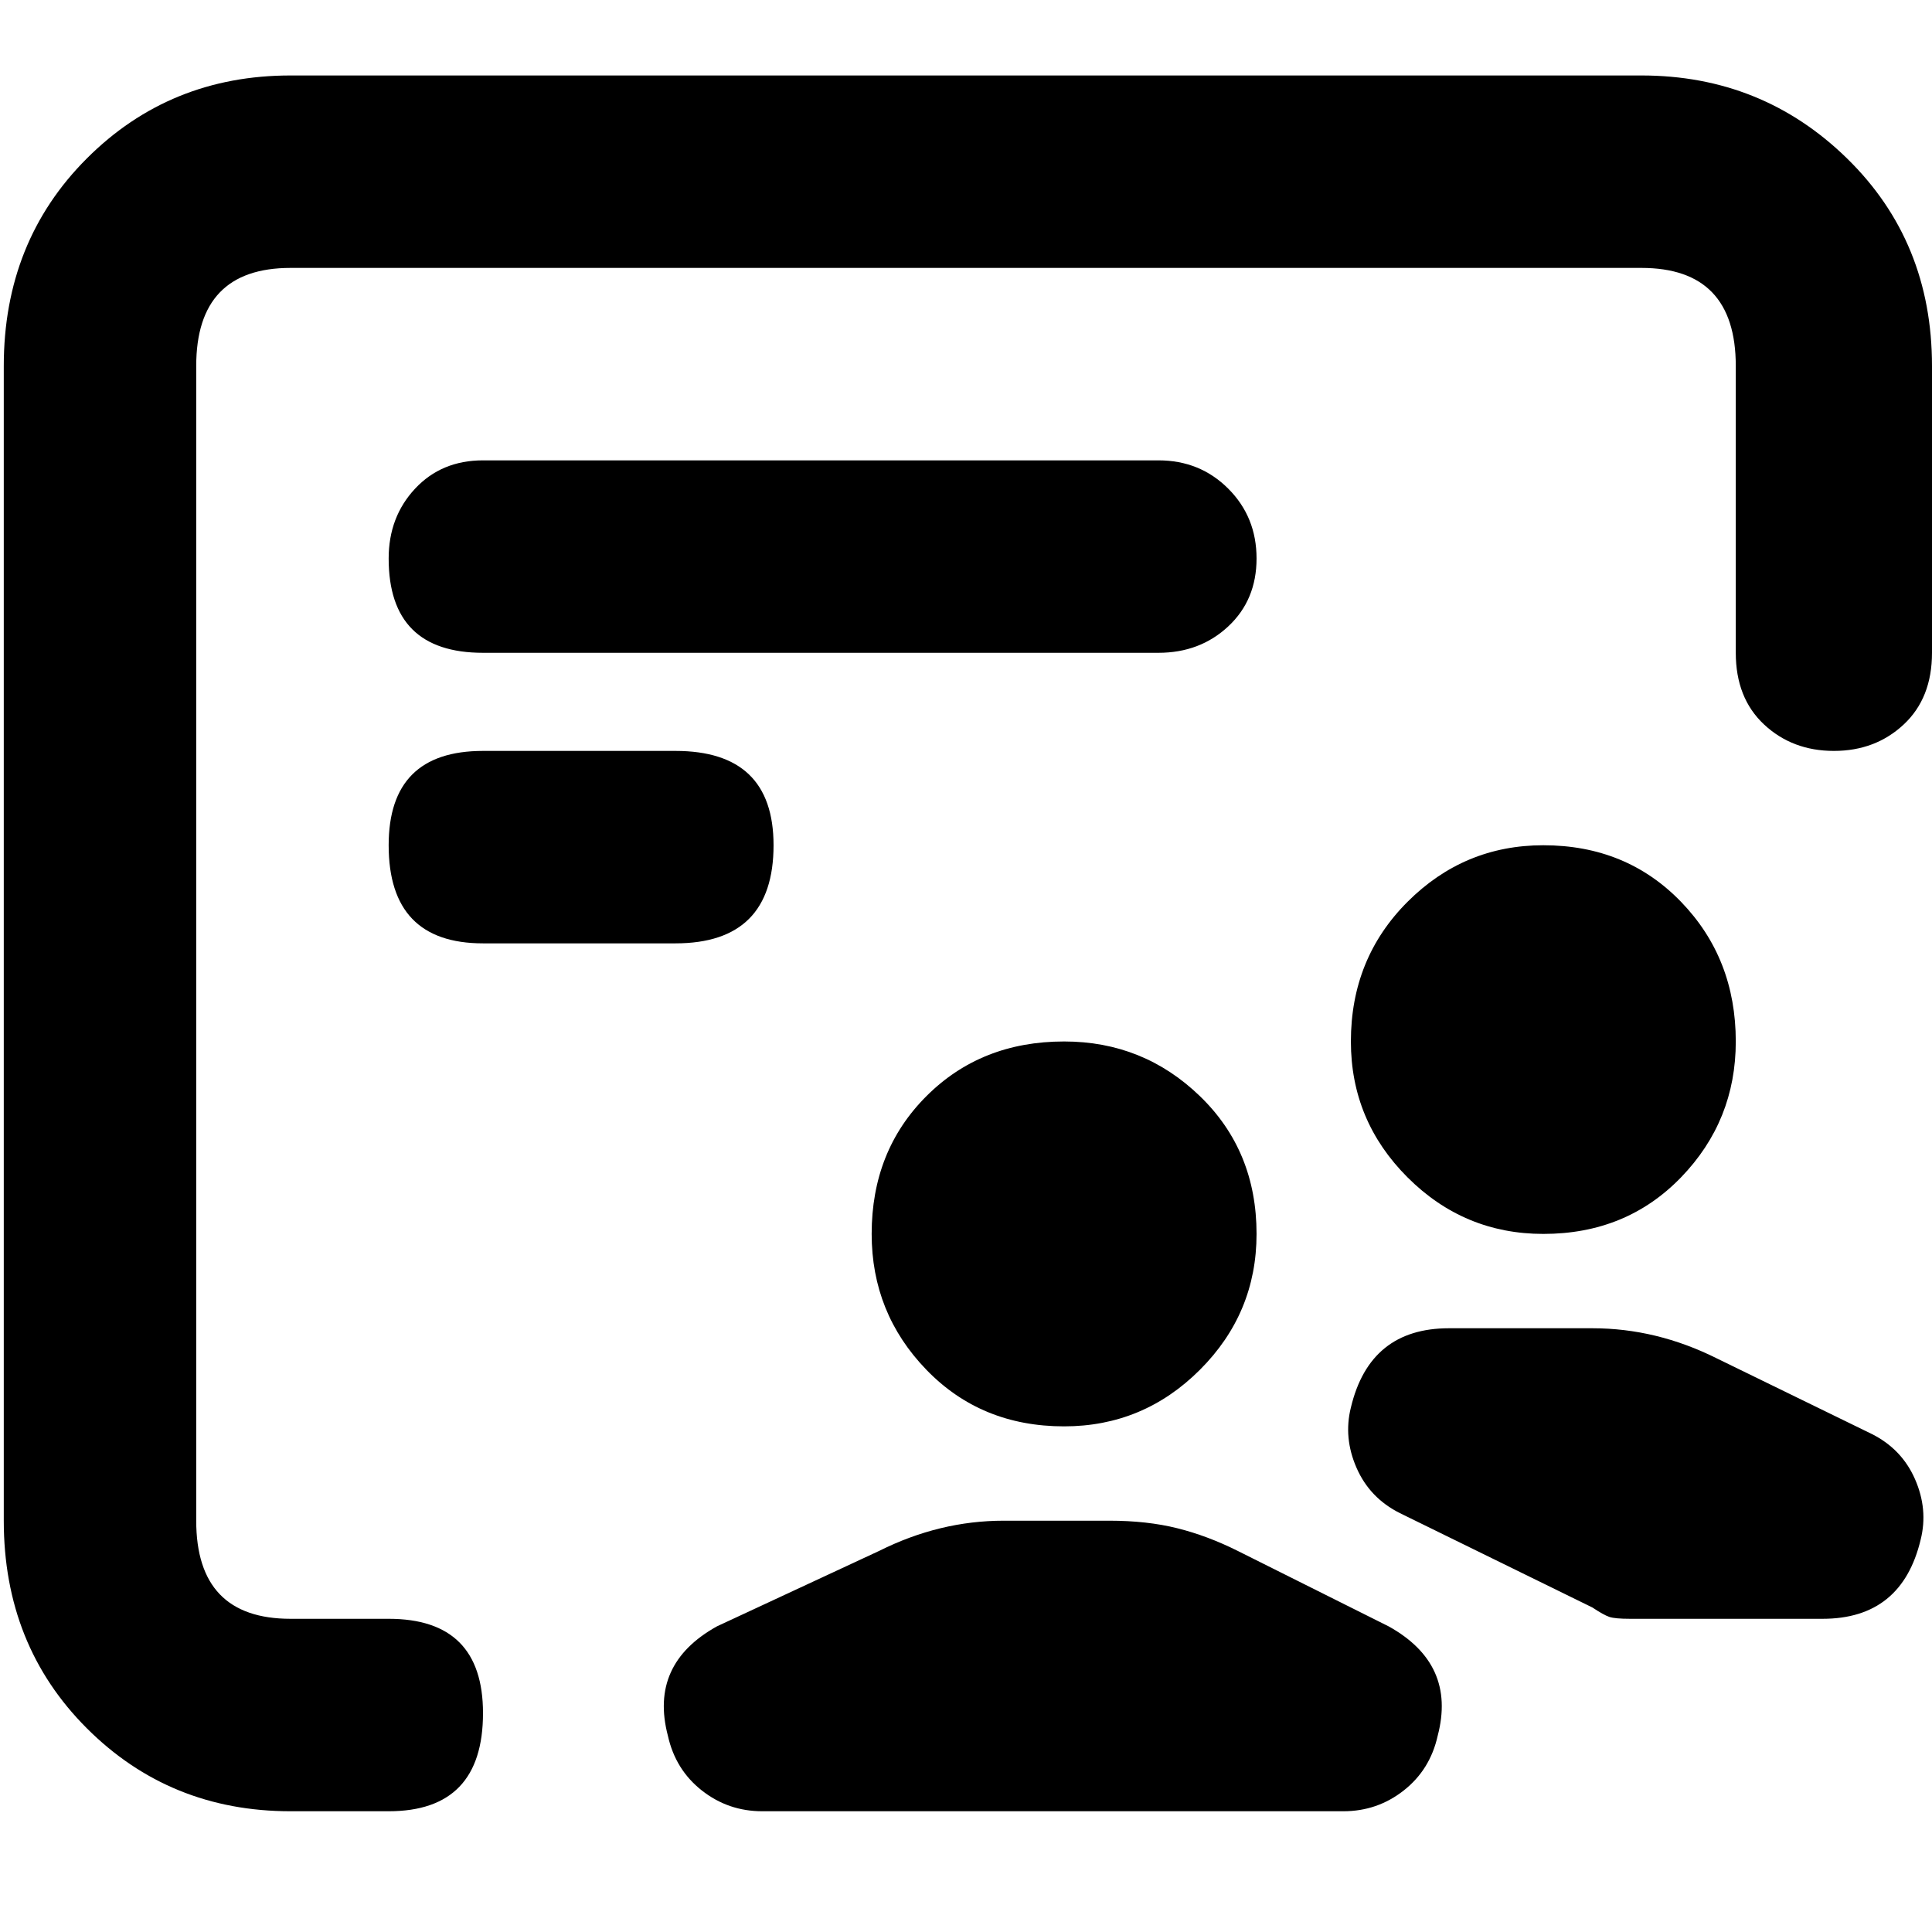 <svg xmlns="http://www.w3.org/2000/svg" viewBox="0 0 512 512">
	<path d="M435 20q32 0 54.5 22T512 97v76q0 12-7.5 19t-18.5 7-18.5-7-7.5-19V97q0-26-25-26H77q-25 0-25 26v306q0 26 25 26h26q25 0 25 25 0 26-25 26H77q-32 0-54-22T1 403V97q0-33 22-55t54-22h358zm61 360q8 4 11.5 12t1.5 16q-5 21-26 21h-51q-4 0-5.5-.5T422 426l-51-25q-8-4-11.5-12t-1.5-16q5-21 26-21h38q17 0 33 8zm-87-156q22 0 36.5 15t14.5 37q0 21-14.5 36T409 327q-21 0-36-15t-15-36q0-22 15-37t36-15zm-41 207q18 10 13 29-2 9-9 14.5t-16 5.5H202q-9 0-16-5.5t-9-14.5q-5-19 13-29l43-20q16-8 33-8h28q10 0 18 2t16 6zm-86-155q21 0 36 14.5t15 36.5q0 21-15 36t-36 15q-22 0-36.5-15T231 327q0-22 14.5-36.5T282 276zm25-154q11 0 18.5 7.5T333 148t-7.5 18-18.5 7H128q-25 0-25-25 0-11 7-18.5t18-7.5h179zM128 250q-25 0-25-26 0-25 25-25h51q26 0 26 25 0 26-26 26h-51z"/>
</svg>